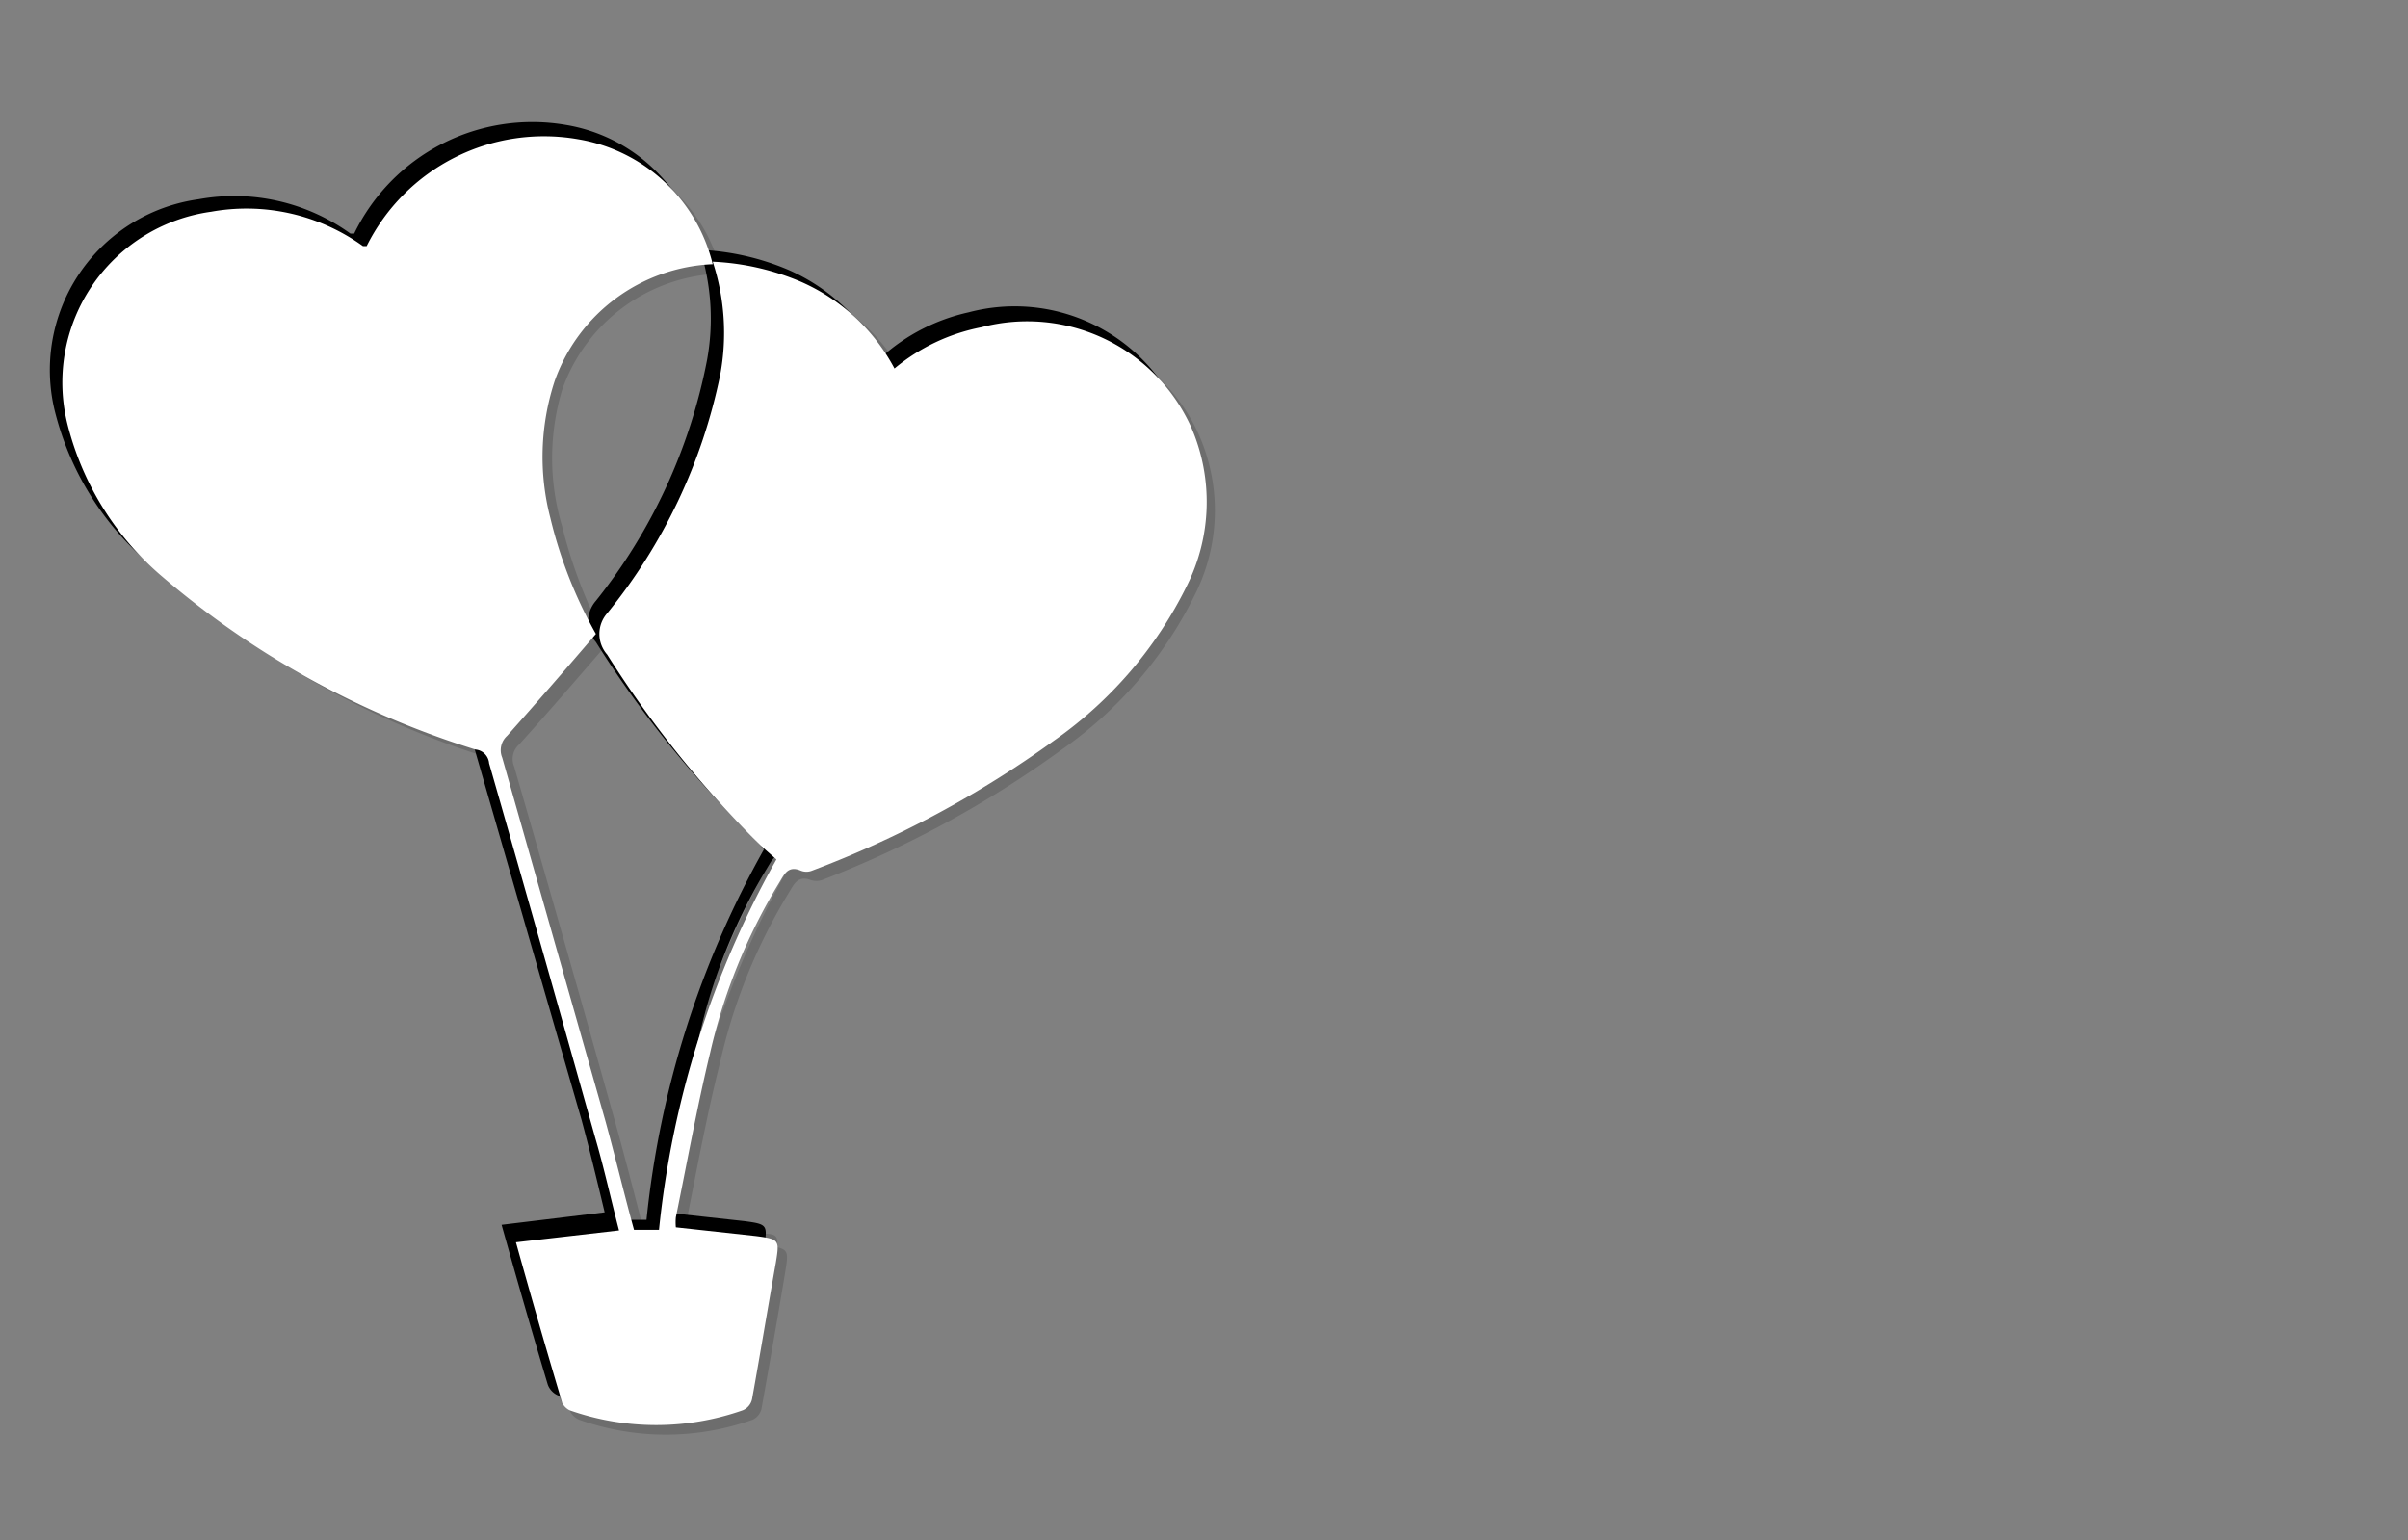 <svg xmlns="http://www.w3.org/2000/svg" viewBox="0 0 38.55 24.66"><rect x="0" y="0" width="38.55" height="24.66" fill="#808080" stroke="none"/><defs><style>.cls-1{isolation:isolate;}.cls-2{opacity:0.15;}.cls-2,.cls-3{mix-blend-mode:multiply;}.cls-4{fill:#fff;}</style></defs><title>convert-CUSTOMIZE-SVG-03</title><g class="cls-1"><g id="Layer_1" data-name="Layer 1"><g class="cls-2"><path d="M11.35,4.13a4.26,4.26,0,0,1,1.41.32,3.11,3.11,0,0,1,1.51,1.4,3,3,0,0,1,1.38-.67A2.88,2.88,0,0,1,19,6.78a3.07,3.07,0,0,1-.09,2.55,6.51,6.51,0,0,1-2.13,2.47A17,17,0,0,1,13,13.89a.33.33,0,0,1-.19,0c-.21-.08-.27.07-.35.2a9,9,0,0,0-1.09,2.71c-.22.88-.37,1.76-.55,2.65a.75.75,0,0,0,0,.15l1.27.15c.39,0,.39,0,.32.42-.12.73-.25,1.46-.38,2.19a.26.26,0,0,1-.14.17,4.15,4.15,0,0,1-2.78,0,.27.27,0,0,1-.16-.17c-.25-.83-.48-1.67-.74-2.56l1.65-.2c-.12-.5-.24-1-.37-1.48l-1.71-6a.27.27,0,0,0-.19-.21,14.1,14.1,0,0,1-5-2.8A4.67,4.67,0,0,1,1,6.69,2.76,2.76,0,0,1,3.32,3.33a3.18,3.18,0,0,1,2.43.55l.06,0a3.16,3.16,0,0,1,3.4-1.72,2.66,2.66,0,0,1,2.15,2A2.77,2.77,0,0,0,8.83,6.05a3.71,3.71,0,0,0-.07,2.19,7.31,7.31,0,0,0,.72,1.86c-.47.54-.94,1.09-1.42,1.62a.31.31,0,0,0-.08.35Q8.82,15,9.63,17.88c.16.59.31,1.17.46,1.75h.4a15.28,15.28,0,0,1,1.89-5.93,2.75,2.75,0,0,1-.26-.22,16.93,16.93,0,0,1-2.46-3.06.5.5,0,0,1,0-.66,8.89,8.89,0,0,0,1.78-3.85A3.58,3.58,0,0,0,11.35,4.13Z"/><path d="M11.55,4.33A4,4,0,0,1,13,4.65,3.11,3.11,0,0,1,14.46,6a3.09,3.09,0,0,1,1.39-.66A2.88,2.88,0,0,1,19.21,7a3,3,0,0,1-.09,2.54A6.56,6.56,0,0,1,17,12a16.81,16.81,0,0,1-3.84,2.09.29.29,0,0,1-.18,0c-.21-.08-.27.07-.35.2A9,9,0,0,0,11.53,17c-.22.87-.38,1.76-.56,2.65v.15l1.28.14c.38.05.38.06.32.43-.12.73-.25,1.46-.38,2.19a.26.26,0,0,1-.14.17,4.15,4.15,0,0,1-2.78,0,.3.3,0,0,1-.16-.17c-.25-.83-.49-1.67-.74-2.56l1.65-.2c-.12-.5-.24-1-.37-1.48l-1.71-6a.24.24,0,0,0-.19-.21,14.26,14.26,0,0,1-5-2.8A4.67,4.67,0,0,1,1.21,6.89,2.76,2.76,0,0,1,3.52,3.53,3.18,3.18,0,0,1,6,4.08L6,4.1A3.15,3.15,0,0,1,9.4,2.38a2.63,2.63,0,0,1,2.15,2A2.78,2.78,0,0,0,9,6.24,3.8,3.8,0,0,0,9,8.43a7.8,7.8,0,0,0,.73,1.87c-.47.54-.94,1.09-1.42,1.62a.31.31,0,0,0-.08.35c.56,1.94,1.11,3.87,1.65,5.81.16.58.31,1.17.46,1.75h.4a15.26,15.26,0,0,1,1.88-5.93l-.25-.22a16.93,16.93,0,0,1-2.46-3.06.5.5,0,0,1,0-.66A8.87,8.87,0,0,0,11.67,6.1,3.67,3.67,0,0,0,11.55,4.33Z"/></g><g class="cls-3"><path d="M11.21,4a4.07,4.07,0,0,1,1.41.32,3.11,3.11,0,0,1,1.5,1.39A3.09,3.09,0,0,1,15.51,5a2.88,2.88,0,0,1,3.36,1.6,3,3,0,0,1-.09,2.54,6.56,6.56,0,0,1-2.13,2.48,16.4,16.4,0,0,1-3.84,2.08.24.24,0,0,1-.18,0c-.21-.08-.27.07-.35.2a9,9,0,0,0-1.09,2.71c-.22.87-.38,1.76-.56,2.65v.15l1.28.14c.38.05.38.06.32.43-.12.73-.25,1.46-.38,2.19a.26.26,0,0,1-.14.17,4.15,4.15,0,0,1-2.78,0,.3.3,0,0,1-.16-.17c-.25-.83-.49-1.67-.74-2.56l1.65-.2c-.12-.5-.24-1-.37-1.48L7.6,12a.24.24,0,0,0-.19-.21A14.26,14.26,0,0,1,2.36,9,4.71,4.71,0,0,1,.87,6.55,2.76,2.76,0,0,1,3.18,3.19a3.18,3.18,0,0,1,2.43.55l.06,0A3.17,3.17,0,0,1,9.06,2a2.66,2.66,0,0,1,2.15,2A2.8,2.8,0,0,0,8.68,5.9a3.89,3.89,0,0,0-.07,2.19A7.8,7.8,0,0,0,9.34,10c-.47.54-.94,1.09-1.42,1.62a.31.31,0,0,0-.08.35c.56,1.94,1.1,3.87,1.65,5.81.16.58.31,1.17.46,1.75h.4a15.26,15.26,0,0,1,1.88-5.93L12,13.34a16.93,16.93,0,0,1-2.46-3.06.5.5,0,0,1,0-.66,8.87,8.87,0,0,0,1.78-3.86A3.67,3.67,0,0,0,11.21,4Z"/></g><path class="cls-4" d="M11.41,4.19a4.07,4.07,0,0,1,1.41.32,3.11,3.11,0,0,1,1.5,1.39,3.09,3.09,0,0,1,1.39-.66,2.88,2.88,0,0,1,3.36,1.6A3,3,0,0,1,19,9.38a6.56,6.56,0,0,1-2.13,2.48A16.6,16.6,0,0,1,13,13.94a.24.24,0,0,1-.18,0c-.21-.09-.27.07-.35.2a9.14,9.14,0,0,0-1.1,2.71c-.21.87-.37,1.76-.55,2.64a.85.85,0,0,0,0,.16l1.28.14c.38.05.38.06.32.43-.13.73-.25,1.46-.38,2.18a.25.25,0,0,1-.15.18,4.18,4.18,0,0,1-2.77,0A.27.27,0,0,1,9,22.46c-.25-.84-.49-1.67-.74-2.57l1.65-.19c-.13-.5-.24-1-.38-1.48q-.84-3-1.7-6A.24.24,0,0,0,7.61,12a14.17,14.17,0,0,1-5.05-2.8A4.71,4.71,0,0,1,1.07,6.75,2.76,2.76,0,0,1,3.38,3.39a3.19,3.19,0,0,1,2.43.55l.06,0A3.17,3.17,0,0,1,9.26,2.23a2.67,2.67,0,0,1,2.15,2A2.81,2.81,0,0,0,8.88,6.1a3.89,3.89,0,0,0-.07,2.19,7.2,7.2,0,0,0,.73,1.86c-.47.55-.94,1.09-1.42,1.63a.31.31,0,0,0-.08.35l1.65,5.81c.16.58.3,1.17.46,1.75h.4a15.26,15.26,0,0,1,1.88-5.93l-.25-.22a17.19,17.19,0,0,1-2.46-3.06.5.5,0,0,1,0-.66A8.87,8.87,0,0,0,11.53,6,3.66,3.66,0,0,0,11.41,4.19Z"/></g></g></svg>